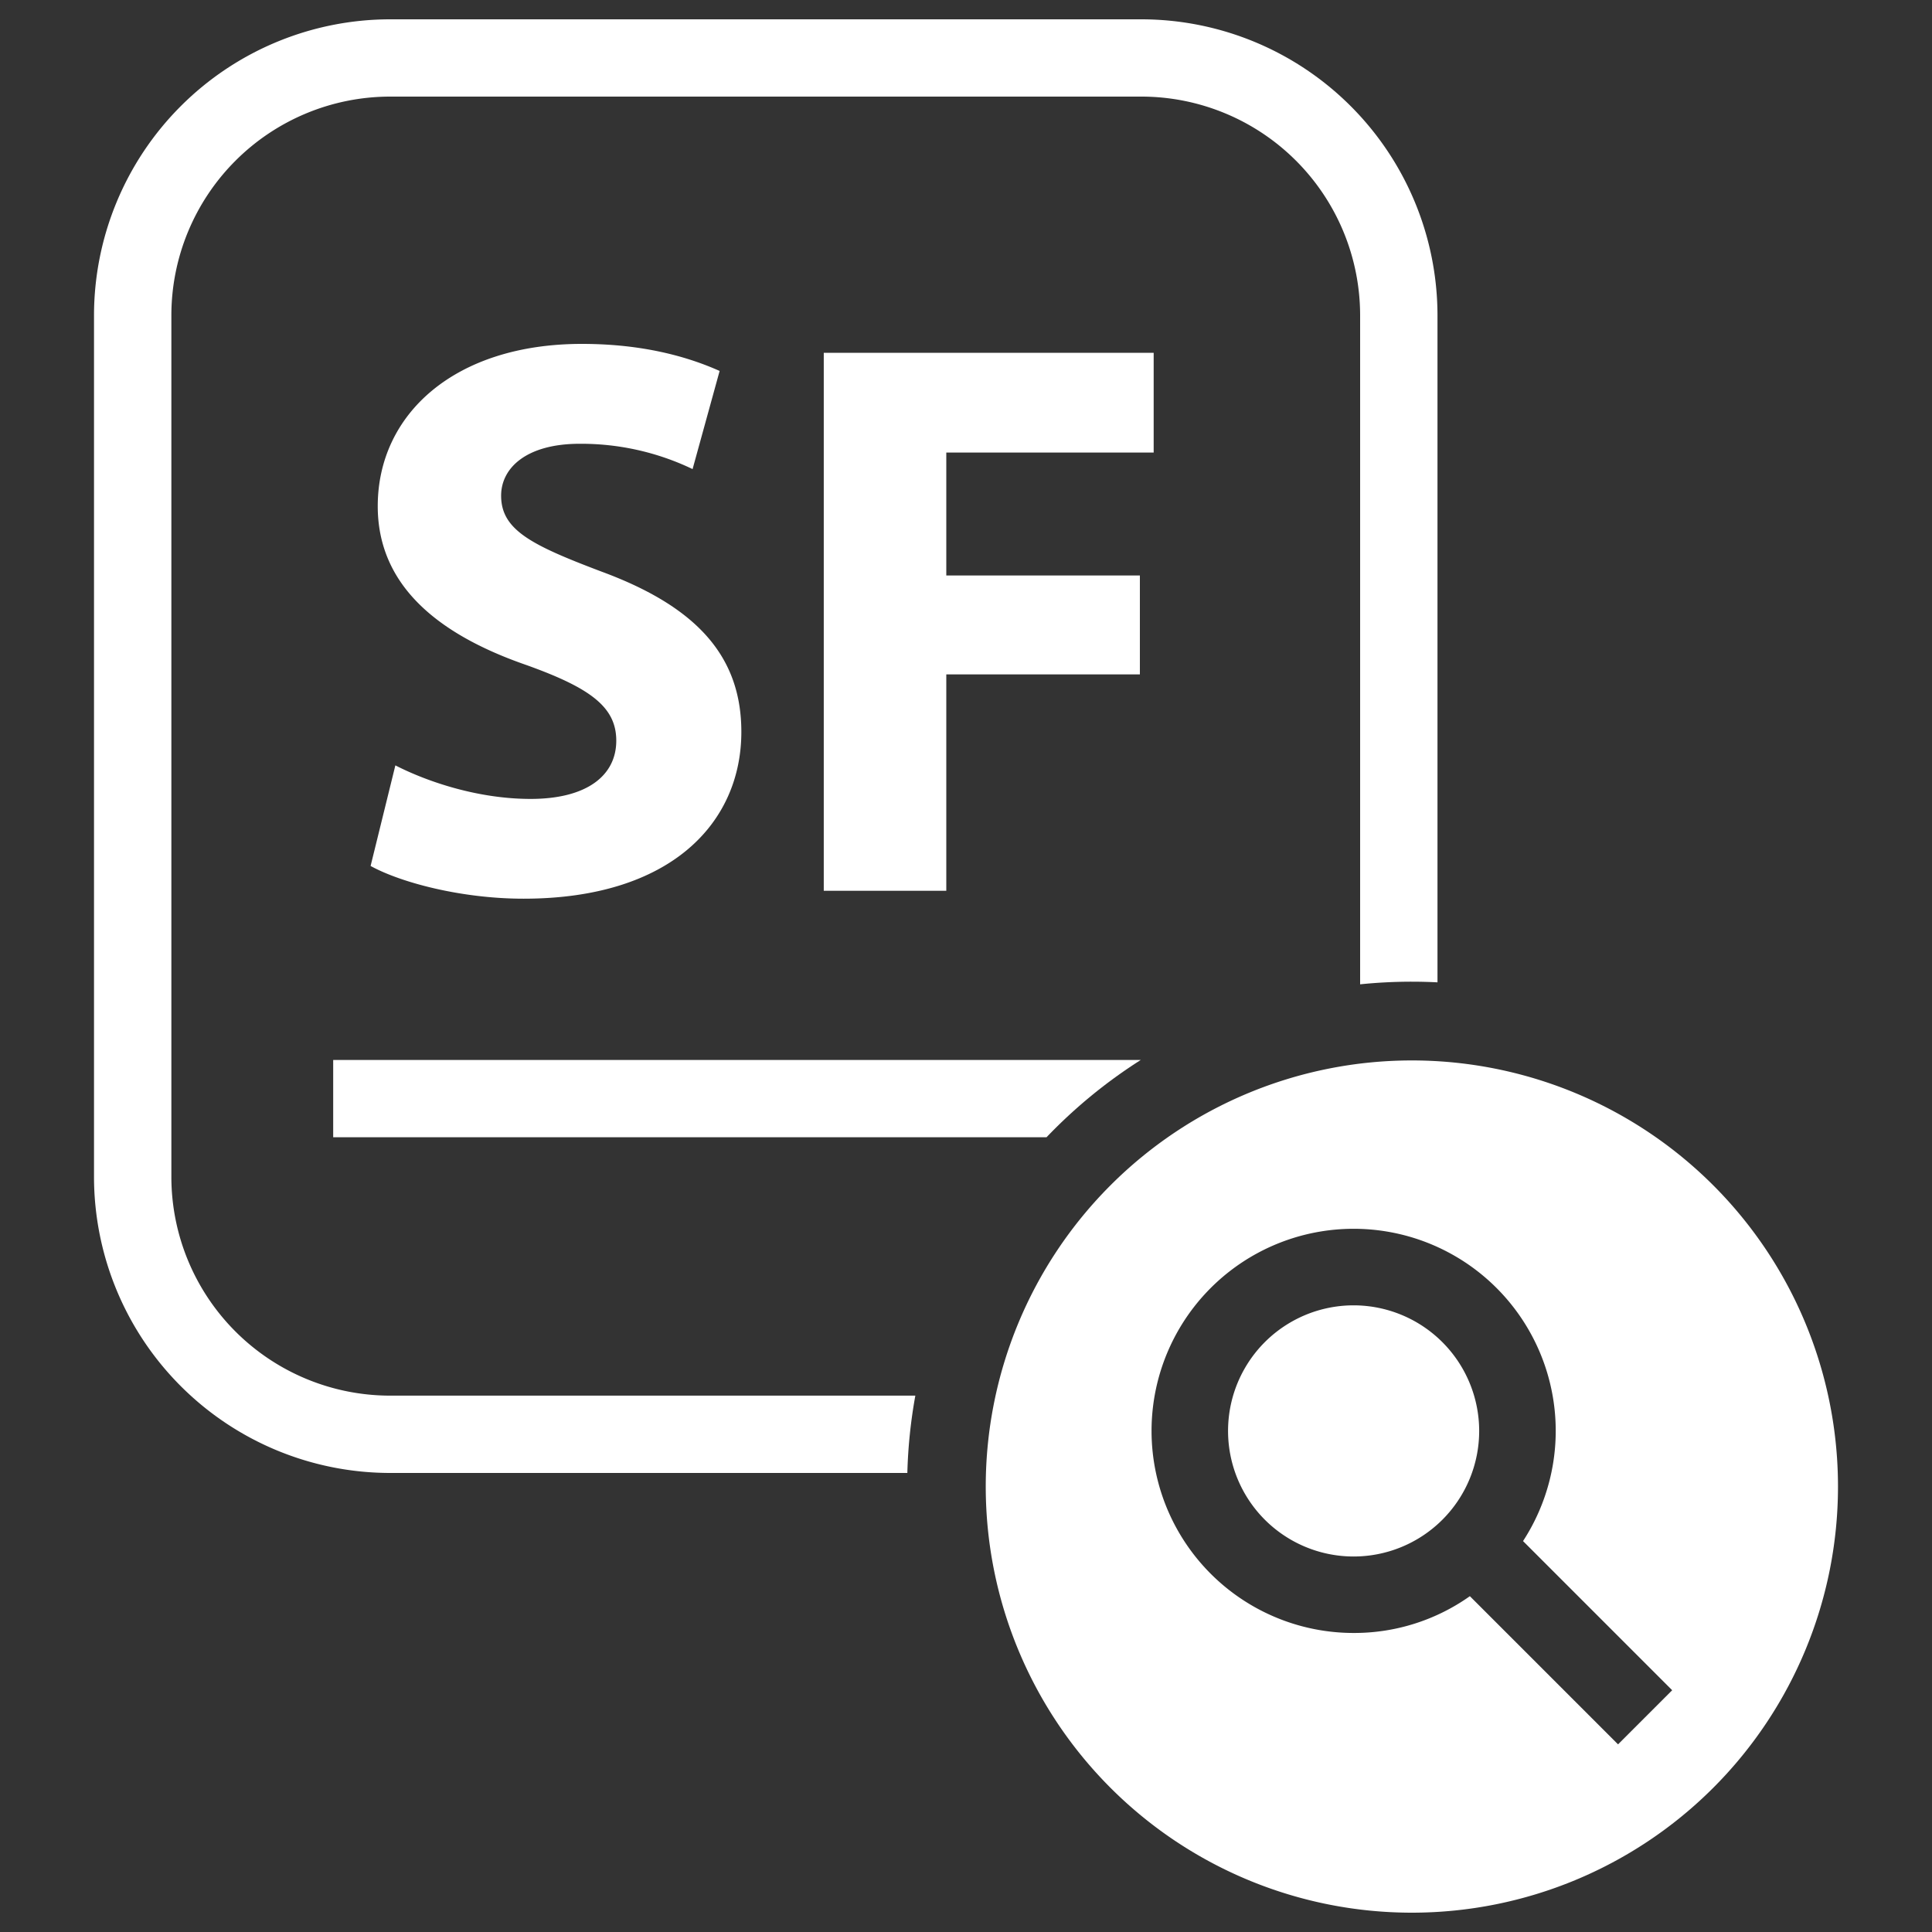 <svg
  xmlns="http://www.w3.org/2000/svg"
  viewBox="0 0 500 500"
  width="500"
  height="500"
  fill="#ffffff"
>
  <rect x="0" y="0" width="500" height="500" fill="#333333" stroke="none"/>
  <path
    class="cls-1"
    d="M102.32 198.08c8.49 4.34 21.55 8.68 35 8.68 14.5 0 22.17-6 22.17-15.08 0-8.67-6.63-13.63-23.41-19.62C112.89 164 97.76 151.2 97.76 131c0-23.79 19.89-42 52.84-42 15.75 0 27.35 3.3 35.64 7l-7 25.4a66.66 66.66 0 0 0-29.24-6.55c-13.68 0-20.31 6.2-20.31 13.43 0 8.88 7.88 12.8 25.9 19.62 24.66 9.08 36.27 21.89 36.27 41.51 0 23.34-18 43.17-56.37 43.17-16 0-31.7-4.14-39.58-8.47z"
  />
  <path
    class="cls-1"
    d="M213.19 91.31h85.38v25.81H244.9v31.81H295v25.61h-50.1v56h-31.71z"
  />
  <path
    class="cls-1"
    d="M236.89 361.19H100.94a56.65 56.65 0 0 1-56.59-56.59v-223A56.65 56.65 0 0 1 100.94 25h194.49A56.65 56.65 0 0 1 352 81.6v173.14a131.38 131.38 0 0 1 13.37-.68q3.35 0 6.65.17V81.6A76.69 76.69 0 0 0 295.43 5H100.94a76.69 76.69 0 0 0-76.61 76.6v223a76.69 76.69 0 0 0 76.61 76.6h133.88a130.46 130.46 0 0 1 2.07-20.01z"
  />
  <path
    class="cls-1"
    d="M350.32 337.82a32.49 32.49 0 1 0 0 65 32.5 32.5 0 0 0 32.49-32.48 32.53 32.53 0 0 0-32.49-32.52z"
  />
  <path
    class="cls-1"
    d="M365.39 274.44a110.28 110.28 0 1 0 110.28 110.28 110.28 110.28 0 0 0-110.28-110.28zm53.36 177l-38.35-38.35a51.75 51.75 0 0 1-30.08 9.52 52.3 52.3 0 1 1 43.84-23.78l38.6 38.6z"
  />
  <path
    class="cls-1"
    d="M295.23 274.32h-209v20h184.61a130.76 130.76 0 0 1 24.39-20z"
  />
</svg>
